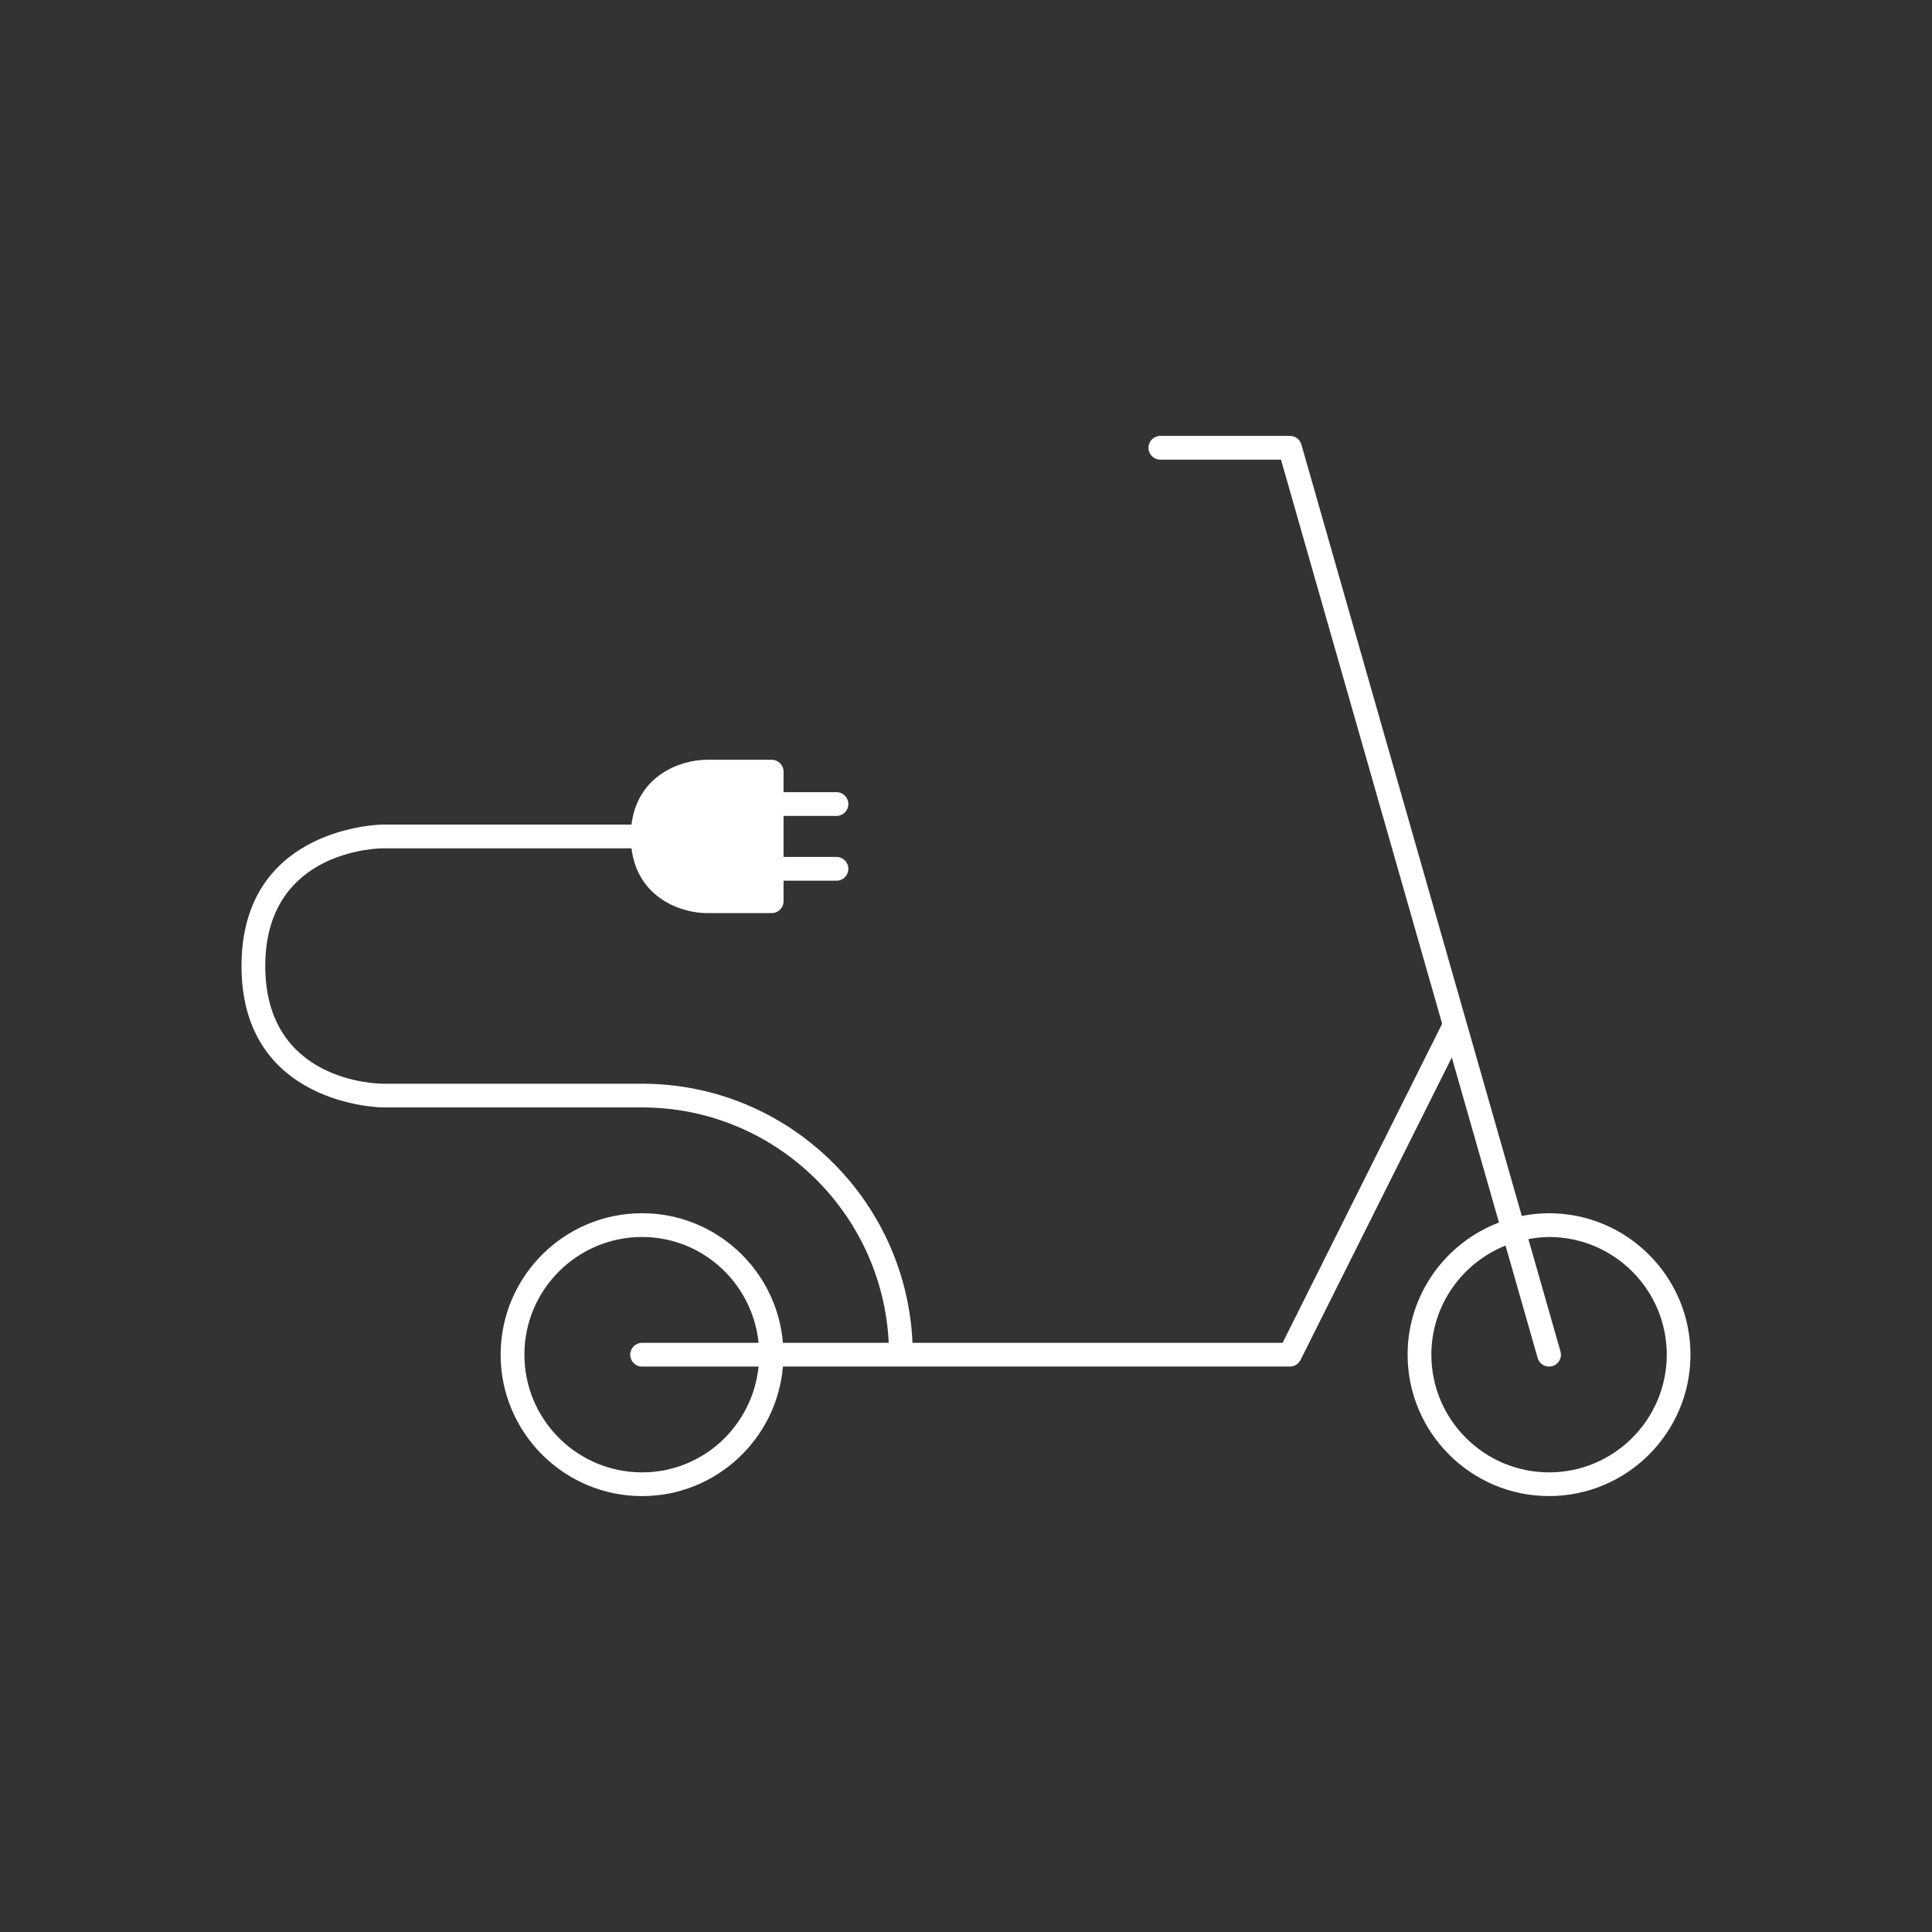 <?xml version="1.0" encoding="utf-8"?>
<!-- Generator: Adobe Illustrator 23.0.4, SVG Export Plug-In . SVG Version: 6.00 Build 0)  -->
<svg version="1.1" id="Calque_1" xmlns="http://www.w3.org/2000/svg" xmlns:xlink="http://www.w3.org/1999/xlink" x="0px" y="0px"
	 viewBox="0 0 80 80" style="enable-background:new 0 0 80 80;" xml:space="preserve">
<rect x="0" y="0" width="80" height="80" fill="#333333" stroke="none"/>
<style type="text/css">
	.st0{fill:#FFFFFF;}
	.st1{opacity:0.3;fill:none;stroke:#231F20;stroke-miterlimit:10;}
</style>
<path class="st0" d="M64.144,50.238c-0.387,0-0.764,0.04-1.13,0.112l-9.127-31.945c-0.061-0.21-0.253-0.356-0.473-0.356h-5.366
	c-0.272,0-0.492,0.22-0.492,0.492s0.22,0.492,0.492,0.492h4.995l6.673,23.357L53.11,55.604H37.784
	c-0.26-5.959-5.175-10.73-11.197-10.73h-10.73c-0.199,0-4.873-0.056-4.873-4.873c0-4.8,4.675-4.873,4.873-4.874h10.291
	c0.262,2.091,2.103,2.683,3.122,2.683h2.683c0.272,0,0.492-0.22,0.492-0.492v-0.85h2.191c0.272,0,0.492-0.22,0.492-0.492
	s-0.22-0.492-0.492-0.492h-2.191v-1.698h2.191c0.272,0,0.492-0.22,0.492-0.492c0-0.272-0.22-0.492-0.492-0.492h-2.191v-0.85
	c0-0.272-0.22-0.492-0.492-0.492H29.27c-1.019,0-2.86,0.592-3.122,2.683H15.856C15.798,34.143,10,34.21,10,40
	c0,5.789,5.798,5.856,5.856,5.856h10.73c5.479,0,9.954,4.331,10.214,9.747h-4.381c-0.251-3-2.769-5.366-5.833-5.366
	c-3.229,0-5.856,2.628-5.856,5.857c0,3.229,2.627,5.856,5.856,5.856c3.063,0,5.581-2.365,5.833-5.365h20.994
	c0.186,0,0.356-0.106,0.44-0.272l6.263-12.527l1.953,6.836c-2.207,0.84-3.783,2.973-3.783,5.471c0,3.229,2.628,5.856,5.857,5.856
	c3.229,0,5.856-2.627,5.856-5.856C70,52.866,67.373,50.238,64.144,50.238z M26.587,60.968c-2.687,0-4.873-2.186-4.873-4.873
	c0-2.688,2.186-4.874,4.873-4.874c2.519,0,4.573,1.928,4.824,4.382h-4.824c-0.272,0-0.492,0.22-0.492,0.492
	c0,0.272,0.22,0.492,0.492,0.492h4.824C31.16,59.041,29.106,60.968,26.587,60.968z M64.144,60.968c-2.688,0-4.874-2.186-4.874-4.873
	c0-2.05,1.275-3.8,3.071-4.519l1.33,4.655c0.061,0.216,0.258,0.356,0.473,0.356c0.044,0,0.09-0.006,0.135-0.019
	c0.261-0.074,0.412-0.347,0.337-0.608l-1.329-4.652c0.279-0.05,0.563-0.087,0.857-0.087c2.687,0,4.873,2.186,4.873,4.874
	C69.016,58.782,66.83,60.968,64.144,60.968z"/>
</svg>
